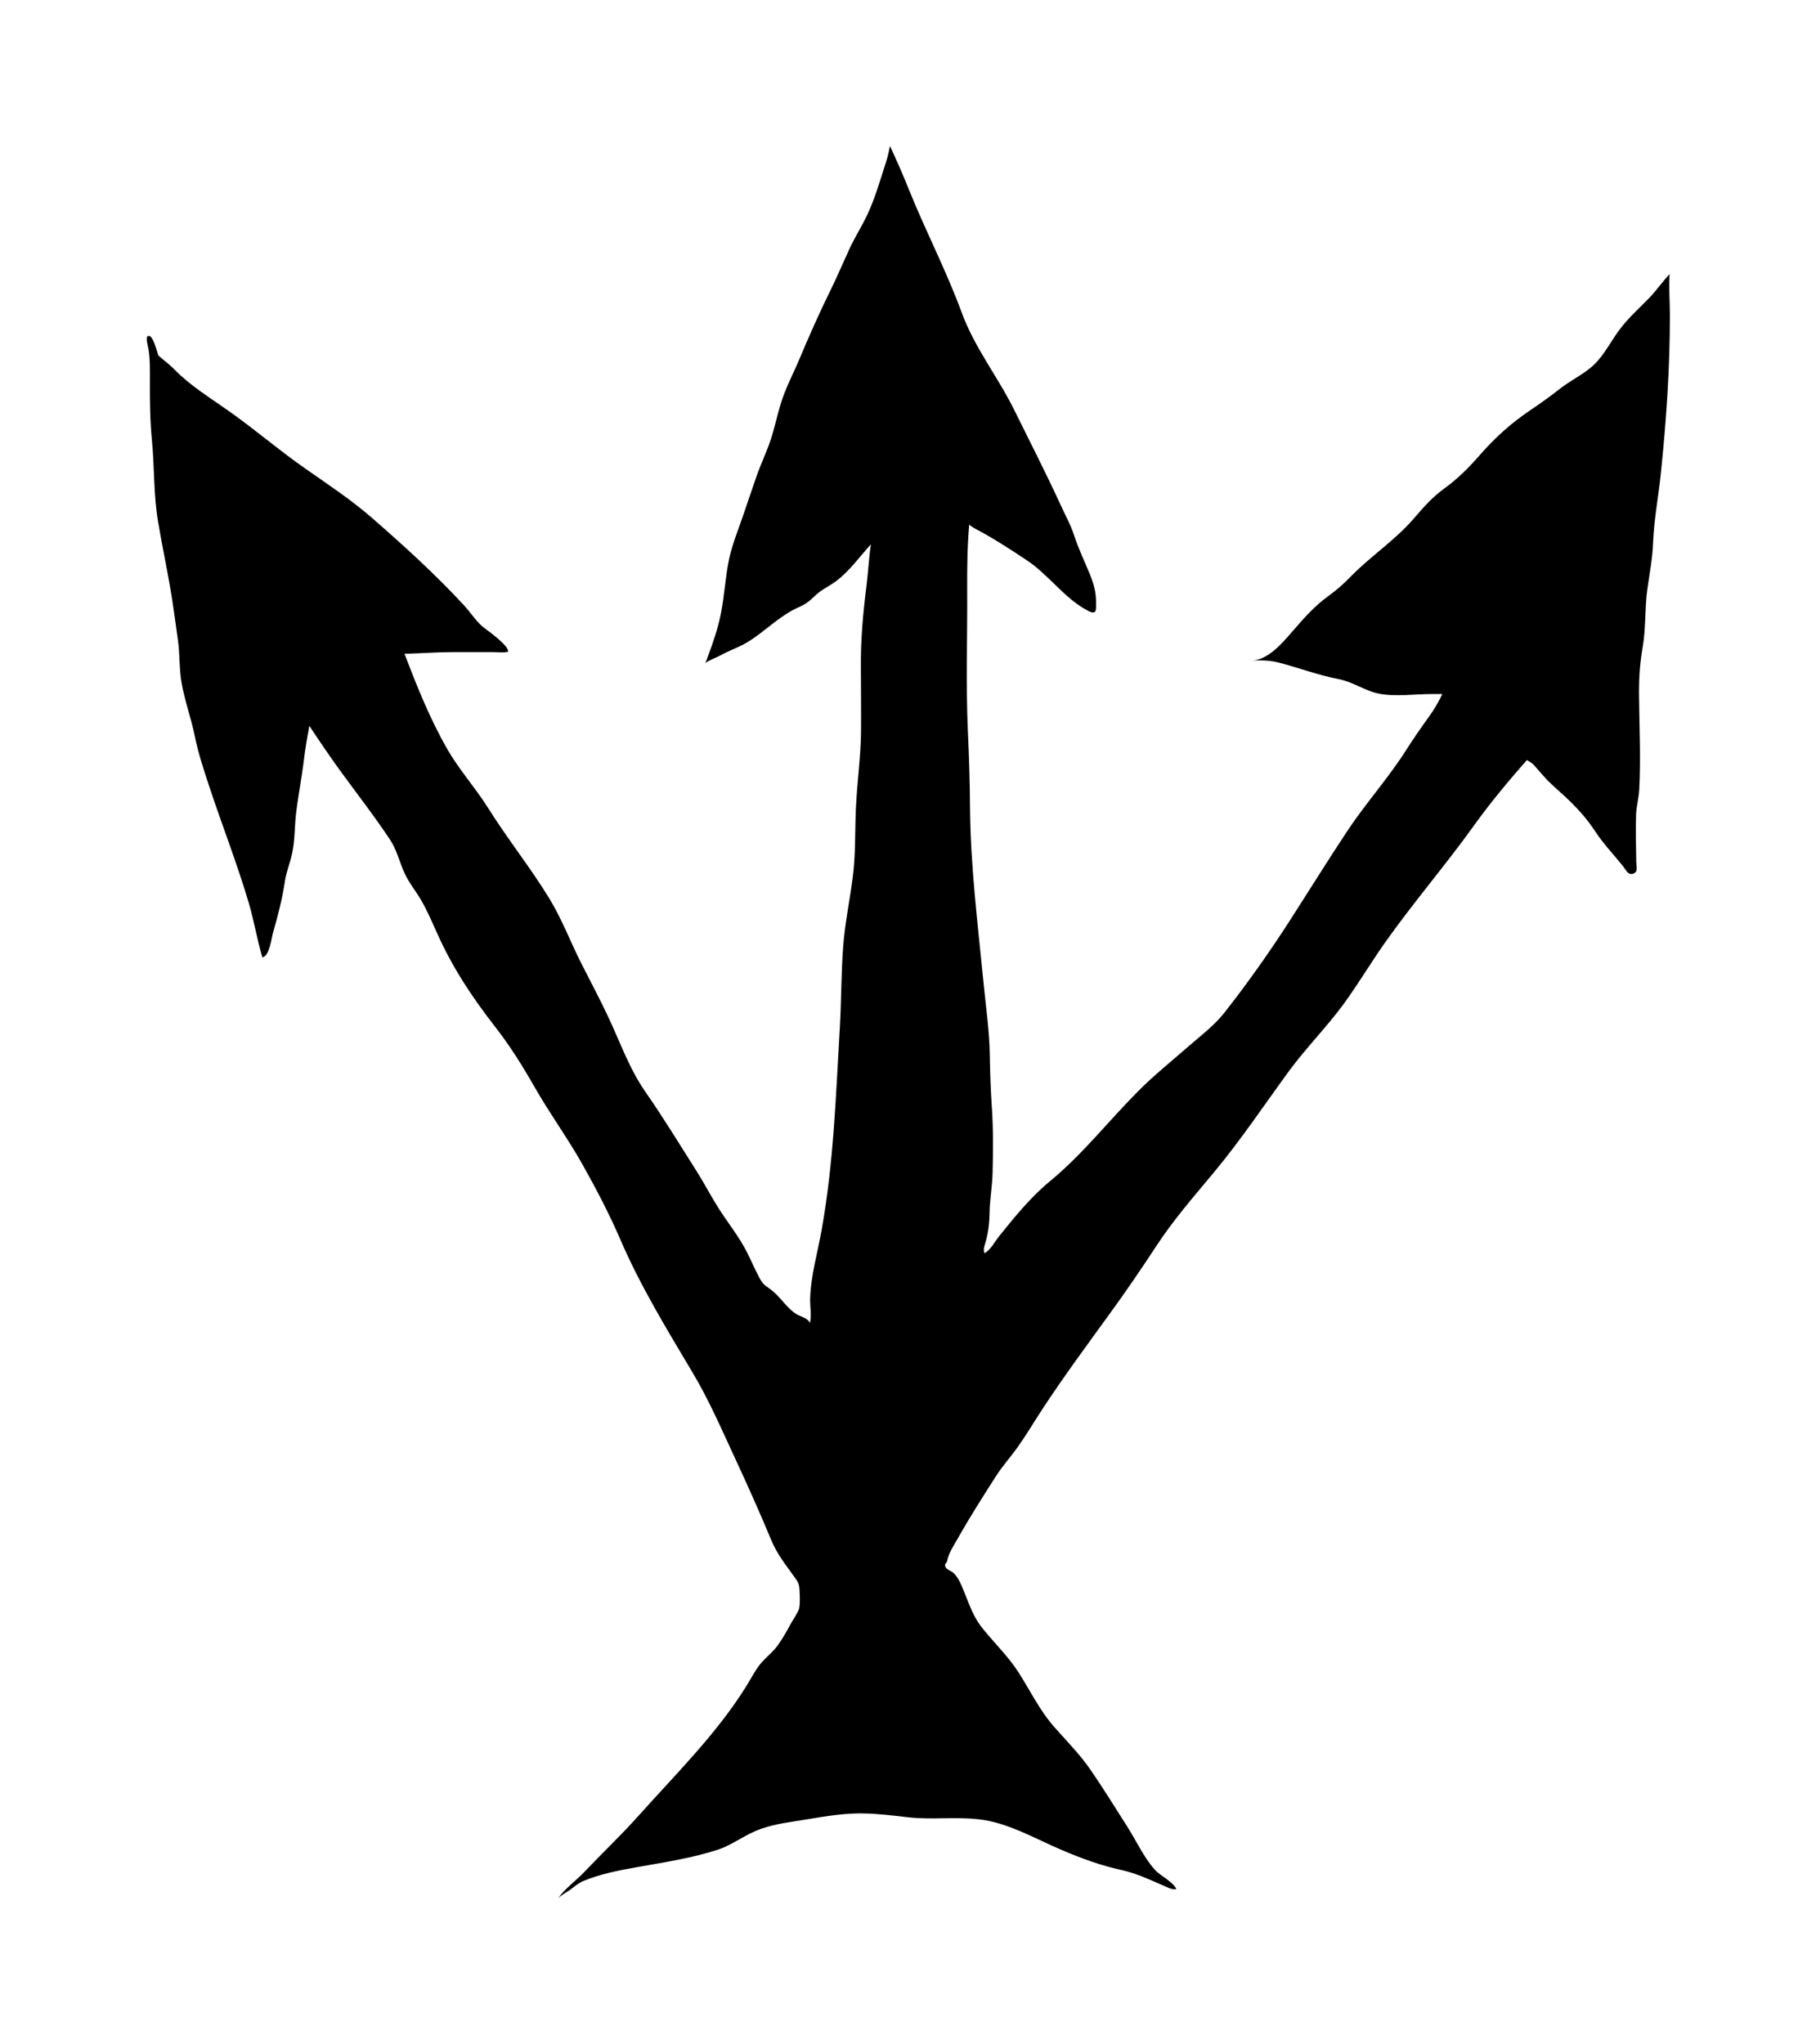<svg xmlns="http://www.w3.org/2000/svg" viewBox="27.349 -16.005 994.898 1120.005">
    <path fill="#000000" d="M914.241 165.085c-4.297 5.916-7.814 12.851-12.991 18.122-5.452 5.452-12.756 8.734-18.812 13.405-5.082 3.977-10.033 7.629-15.344 11.19-11.79 7.855-20.616 15.808-29.814 26.391-5.641 6.471-11.606 12.296-18.537 17.337-6.705 4.852-11.466 10.308-16.828 16.548-10.217 11.877-23.717 20.665-34.67 31.893-3.837 3.93-7.535 7.255-11.972 10.447-7.859 5.641-13.771 12.481-20.061 19.736-5.366 6.195-13.5 15.858-22.559 15.719 5.082-0.167 9.843-0.167 14.79 1.020 11.417 2.91 22 7.025 33.606 9.244 7.399 1.436 13.775 6.15 21.17 7.769 8.968 1.987 20.25 0.334 29.354 0.334h5.965c-1.943 4.022-4.112 7.904-6.795 11.647-4.437 6.195-8.734 12.296-12.851 18.767-9.848 15.579-22.234 29.264-32.407 44.61-10.817 16.318-21.125 32.961-31.71 49.415-11.142 17.288-22.974 34.021-35.64 50.154-5.826 7.35-13.775 13.266-20.8 19.412-8.924 7.814-18.030 15.114-26.396 23.528-16.318 16.41-30.418 34.58-48.396 49.415-10.587 8.734-19.182 19.366-27.785 30.049-2.128 2.633-4.946 7.949-8.085 9.334-0.879-2.449 0.334-4.712 0.924-7.116 1.344-5.181 1.804-9.802 1.894-15.119 0.128-7.395 1.528-14.7 1.664-22.14 0.291-11.79 0.379-23.853-0.419-35.64-0.645-9.388-0.969-18.63-1.109-28.015-0.167-13.405-2.173-26.996-3.468-40.306-3.142-32.176-7.165-64.024-7.395-96.431-0.085-13.865-0.51-27.365-1.159-41.185-1.154-25.751-0.21-51.588-0.379-77.339-0.039-11.97 0.043-23.898 1.11-35.779 1.060 0.789 2.173 1.574 3.418 2.218 9.803 5.181 18.906 11.097 28.154 17.247 11.922 7.9 20.381 20.665 33.191 27.505 5.406 2.91 4.712-0.419 4.712-4.852 0-5.271-1.249-9.708-3.238-14.659-3.048-7.485-6.425-14.371-8.919-22.094-1.894-5.686-4.852-10.953-7.3-16.363-7.999-17.378-16.688-34.35-25.152-51.498-9.104-18.537-21.864-34.296-29.025-53.901-8.418-22.883-19.741-44.558-28.845-67.166-3.283-8.229-6.75-16.088-10.402-23.943-0.559 2.864-1.204 5.776-2.128 8.689-3.192 9.75-5.916 19.646-10.308 28.984-3.007 6.38-6.845 12.341-9.803 18.767-3.513 7.625-6.795 15.39-10.493 22.883-6.241 12.666-11.836 25.377-17.288 38.367-2.498 5.916-5.456 11.606-7.769 17.613-2.868 7.3-4.392 14.93-6.565 22.464-2.264 7.905-6.010 15.349-8.734 23.113-2.593 7.444-5.086 14.889-7.629 22.329-2.679 7.674-5.731 15.21-7.444 23.204-2.034 9.663-2.494 19.601-4.392 29.309-1.479 7.814-4.252 16.088-7.070 23.533-0.46 1.198-0.879 2.818-1.619 4.022 2.449-1.663 6.61-3.238 8.184-4.112 5.037-2.822 10.402-4.482 15.299-7.535 9.57-5.871 17.383-14.424 27.785-18.951 3.693-1.663 5.776-3.191 8.734-6.101 3.607-3.607 7.814-5.221 11.786-8.229 7.399-5.55 12.761-13.311 19.001-20.11-1.11 7.49-1.479 15.164-2.408 22.604-1.89 15.028-3.188 29.169-3.093 44.333 0.039 11.832 0.167 23.668 0.085 35.5-0.128 14.239-2.218 28.335-2.818 42.525-0.559 12.666-0.085 25.192-1.758 37.767-1.619 12.526-4.207 24.687-5.181 37.304-1.154 14.884-0.97 29.773-1.849 44.658-2.173 37.258-3.373 74.142-9.983 111.031-2.218 12.481-5.965 25.053-6.286 37.768-0.085 4.162 0.875 9.153-0.128 13.13-1.294-3.053-5.731-3.513-8.369-5.501-5.132-3.792-8.274-9.433-13.41-13.081-3.792-2.73-4.297-2.96-6.931-8.229-2.079-4.113-3.93-8.319-6.010-12.436-4.347-8.414-10.17-15.579-15.254-23.532-4.35-6.885-8.089-14.141-12.481-21.031-9.108-14.33-17.937-28.89-27.645-42.804-8.968-12.9-13.956-27.555-20.665-41.695-4.622-9.802-9.75-19.371-14.654-29.074-5.824-11.606-10.536-24.087-17.286-35.13-10.353-16.963-22.883-32.591-33.466-49.464-6.98-11.138-15.994-21.125-22.514-32.497-9.57-16.688-16.594-34.39-23.435-52.188 8.92-0.203 17.888-0.924 26.906-0.924 7.165-0.032 14.33-0.032 21.495 0 2.633 0 5.826 0.508 8.369-0.203 0.419-2.498-6.056-7.535-7.674-8.924-2.494-2.129-5.267-3.742-7.58-6.006-3.192-3.145-5.686-6.985-8.734-10.308-15.673-17.013-33.148-32.867-50.573-48.080-11.37-9.888-23.435-17.842-35.78-26.486-14.79-10.262-28.474-22.099-43.222-32.452-9.937-7.025-20.616-13.541-29.124-22.283-2.73-2.772-6.056-5.222-8.97-7.81-3.050-11.052-4.577-11.006-6.010-10.493-0.692 2.31 0.273 4.667 0.646 6.98 0.971 6.010 0.786 11.927 0.786 17.982-0.046 10.953 0.092 21.63 1.157 32.541 1.387 14.654 0.832 29.584 3.33 44.144 2.404 14.424 5.549 28.569 7.768 43.039 1.11 7.26 2.079 14.469 3.096 21.729 1.11 7.81 0.646 15.899 2.034 23.668 1.71 9.57 5.178 19.182 7.166 28.8 1.894 9.428 4.854 18.307 7.858 27.456 7.072 21.4 15.346 42.48 21.727 64.024 2.91 9.893 4.577 20.106 7.442 29.859 3.792-0.068 5.084-10.632 5.78-13.081 2.775-9.618 5.13-18.677 6.611-28.569 0.787-5.176 2.82-9.988 3.93-15.114 1.527-7.030 1.342-14.009 2.079-21.080 1.11-9.988 3.145-19.926 4.347-29.91 0.787-6.516 1.848-12.756 3.050-18.997 2.91 4.482 5.916 8.874 9.015 13.41 11.279 16.594 24.036 32.172 35.13 48.86 3.696 5.55 5.269 12.481 8.043 18.537 2.359 5.132 5.827 9.248 8.69 14.1 3.468 5.826 6.195 12.251 8.968 18.397 8.459 18.997 19.091 35.085 31.897 51.538 8.229 10.542 15.16 21.684 21.77 33.281 8.414 14.704 18.352 28.245 26.581 42.99 7.35 13.171 14.285 26.441 20.25 40.261 10.953 25.426 25.287 48.91 39.432 72.668 9.013 15.029 16.129 31.483 23.483 47.336 6.795 14.654 13.496 29.584 19.691 44.518 3.147 7.58 7.444 12.99 12.157 19.551 2.079 2.91 3.283 4.113 3.422 7.905 0.128 3.049 0.419 7.395-0.252 10.402-0.379 1.574-4.347 7.769-4.252 7.67-2.31 4.257-4.671 8.554-7.535 12.481-3.188 4.35-7.629 7.305-10.723 11.742-2.494 3.607-4.577 7.629-6.931 11.327-16.228 25.792-38.323 47.561-58.527 70.169-9.613 10.77-20.061 20.616-29.954 31.063-3.93 4.162-10.493 8.924-14.055 14.1 1.849-1.848 4.811-3.377 6.425-4.53 2.547-1.848 4.671-3.792 7.444-4.95 9.383-3.878 19.83-5.867 29.814-7.625 14.515-2.587 30.143-4.95 44.193-9.618 5.866-1.99 11.832-6.010 17.378-8.783 7.674-3.837 15.669-5.316 24.128-6.61 12.481-1.848 24.317-4.482 37.028-4.347 8.504 0.068 16.918 1.155 25.377 2.129 12.761 1.429 25.611-0.334 38.323 1.059 16.228 1.71 31.342 10.77 46.132 17.010 10.538 4.487 21.17 8.369 32.361 10.822 8.459 1.89 14.975 5.082 22.834 8.459 2.033 0.874 5.037 2.545 7.255 1.944-1.894-4.067-8.783-7.169-11.742-10.493-6.195-6.89-10.258-16.043-15.209-23.763-6.61-10.353-13.081-20.895-20.065-31.018-5.866-8.55-13.036-15.714-19.83-23.434-7.999-9.014-13.126-19.786-19.551-29.859-5.456-8.509-12.81-15.719-19.231-23.533-5.591-6.75-7.3-12.571-10.632-20.665-1.429-3.463-3.048-7.949-6.056-10.587-1.015-0.828-3.747-1.802-4.252-3.188-0.69-1.848 0.604-1.71 0.929-3.053 1.060-4.946 3.648-8.55 6.331-13.266 6.331-11.236 13.311-22.144 20.245-33.006 3.652-5.78 8.229-10.817 12.206-16.363 4.766-6.75 8.97-13.915 13.545-20.849 11.692-17.842 24.453-35.085 36.983-52.373 8.829-12.157 17.288-24.547 25.517-37.119 9.383-14.285 20.616-27.135 31.527-40.261 14.745-17.752 27.456-36.843 41.096-55.47 9.383-12.756 20.57-23.943 29.908-36.704 7.814-10.723 14.56-22.094 22.144-32.91 15.624-22.189 33.466-42.854 49.279-64.903 8.919-12.436 18.767-24.218 28.889-35.73 1.344 0.789 2.683 1.574 3.792 2.683 2.449 2.818 4.901 5.636 7.399 8.369 4.022 4.018 8.414 7.579 12.481 11.602 5.221 5.132 9.658 10.217 13.726 16.41 4.717 7.165 10.263 12.806 15.534 19.461 1.434 1.759 2.494 4.856 5.55 3.607 2.449-0.924 1.475-3.747 1.43-6.15-0.085-8.783-0.419-17.702-0.085-26.49 0.21-4.53 1.479-8.734 1.71-13.22 0.969-17.657 0-35.73-0.128-53.437 0-8.599 0.554-16.363 2.034-24.777 1.804-10.447 1.060-21.17 2.543-31.71 1.204-8.55 2.818-16.828 3.147-25.47 0.509-12.896 2.958-25.286 4.252-38.043 3.003-28.939 4.991-57.874 4.946-86.953 0-7.075-0.645-14.699-0.167-22.099-3.837 4.022-7.025 8.689-10.862 12.756-5.826 6.010-11.972 11.372-16.918 18.167z"></path>
    </svg>
